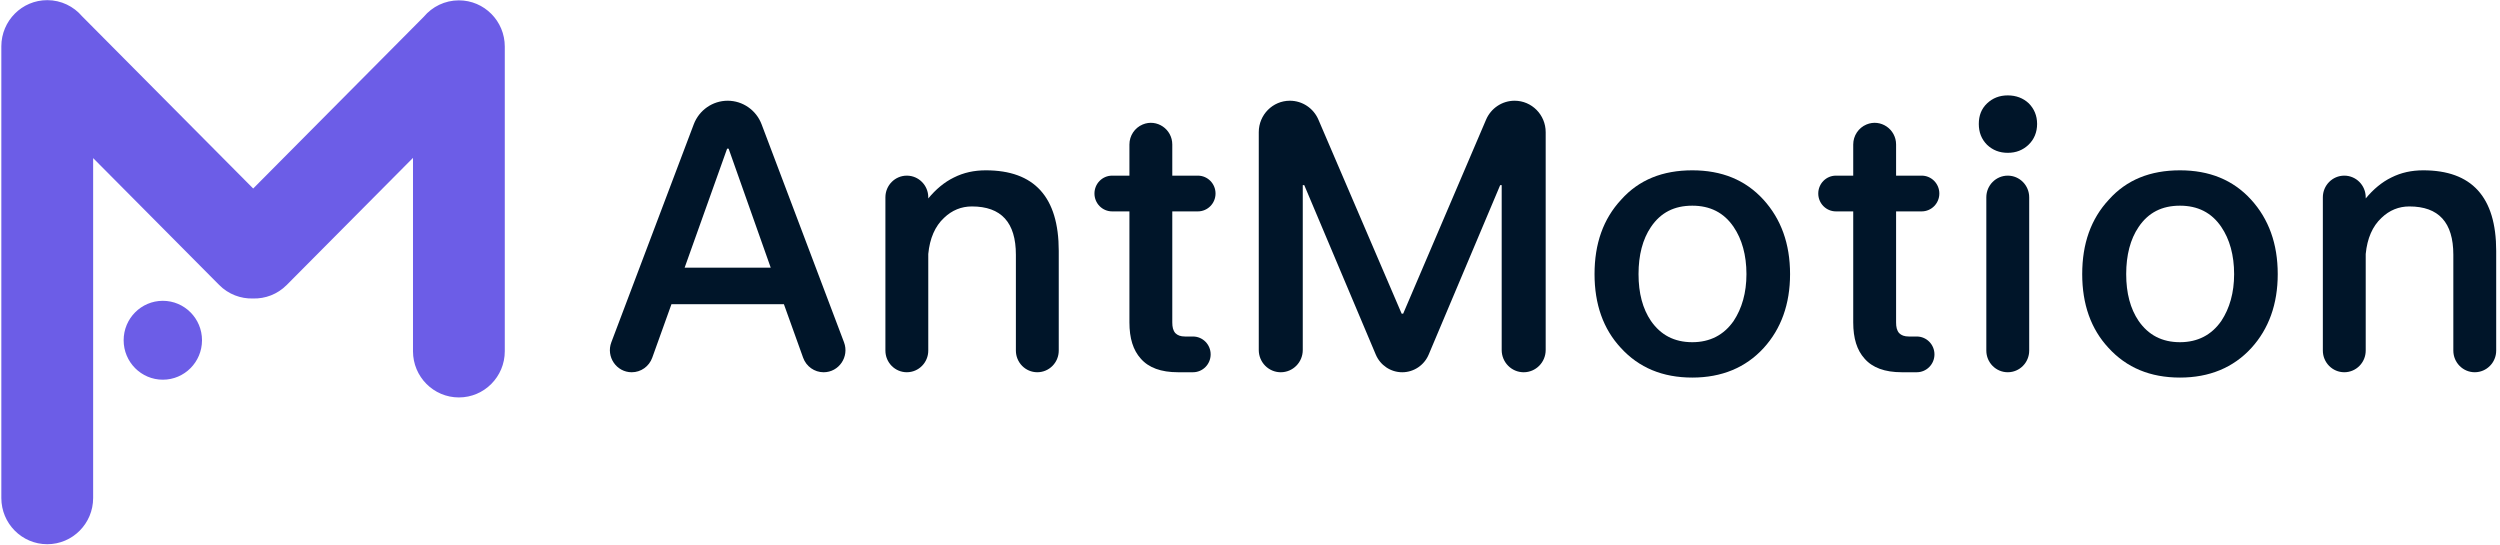 <svg xmlns="http://www.w3.org/2000/svg" xmlns:xlink="http://www.w3.org/1999/xlink" width="234px" height="51px" viewBox="0 0 234 51" version="1.1">
    <!-- Generator: Sketch 57 (83077) - https://sketch.com -->
    <title>mlcYmsRilwraoAe</title>
    <desc>Created with Sketch.</desc>
    <g id="Final_0320" stroke="none" stroke-width="1" fill="none" fill-rule="evenodd">
        <g id="mlcYmsRilwraoAe">
            <polygon id="Clip-8" points="57.085 8.93 233.645 8.93 233.645 35.341 57.085 35.341"/>
            <path d="M64.081,25.054 L68.058,13.913 L68.199,13.913 L72.14,25.054 L64.081,25.054 Z M71.287,11.639 C70.783,10.307 69.52,9.428 68.111,9.428 C66.701,9.428 65.438,10.307 64.934,11.639 L57.221,32.039 C56.71,33.391 57.698,34.843 59.13,34.843 C59.989,34.843 60.756,34.299 61.05,33.482 L62.849,28.471 L73.373,28.471 L75.172,33.482 C75.465,34.299 76.233,34.843 77.092,34.843 L77.092,34.843 C78.524,34.843 79.511,33.391 79,32.039 L71.287,11.639 Z" id="Mask" fill="#001529" fill-rule="nonzero"/>
            <path d="M92.271,15.942 C91.18,15.942 90.194,16.155 89.279,16.617 C88.399,17.045 87.589,17.722 86.886,18.576 L86.886,18.468 C86.886,17.348 85.987,16.44 84.879,16.44 C83.772,16.44 82.874,17.348 82.874,18.468 L82.874,32.813 C82.874,33.934 83.772,34.842 84.879,34.842 C85.987,34.842 86.886,33.934 86.886,32.813 L86.886,23.772 C87.026,22.313 87.519,21.174 88.363,20.391 C89.103,19.679 89.983,19.323 90.968,19.323 C93.714,19.323 95.087,20.818 95.087,23.843 L95.087,32.813 C95.087,33.934 95.984,34.842 97.092,34.842 C98.201,34.842 99.099,33.934 99.099,32.813 L99.099,23.488 C99.099,18.433 96.811,15.942 92.271,15.942" id="Mask" fill="#001529" fill-rule="nonzero"/>
            <path d="M112.12,19.786 C113.033,19.786 113.774,19.037 113.774,18.113 C113.774,17.189 113.033,16.44 112.12,16.44 L109.726,16.44 L109.726,13.527 C109.726,12.082 108.276,11.1 106.956,11.651 C106.205,11.965 105.714,12.704 105.714,13.527 L105.714,16.44 L104.095,16.44 C103.181,16.44 102.441,17.189 102.441,18.113 C102.441,19.037 103.181,19.786 104.095,19.786 L105.714,19.786 L105.714,30.179 C105.714,31.675 106.067,32.778 106.77,33.561 C107.509,34.415 108.671,34.842 110.255,34.842 L111.663,34.842 C112.576,34.842 113.317,34.093 113.317,33.17 C113.317,32.246 112.576,31.497 111.663,31.497 L110.923,31.497 C110.501,31.497 110.219,31.39 110.008,31.176 C109.796,30.927 109.726,30.607 109.726,30.179 L109.726,19.786 L112.12,19.786 Z" id="Mask" fill="#001529" fill-rule="nonzero"/>
            <path d="M141.766,9.428 L141.766,9.428 C140.605,9.428 139.556,10.125 139.095,11.203 L131.336,29.361 L131.195,29.361 L123.403,11.199 C122.941,10.123 121.893,9.428 120.733,9.428 L120.73,9.428 C119.124,9.428 117.821,10.745 117.821,12.37 L117.821,32.76 C117.821,33.911 118.742,34.843 119.879,34.843 C121.017,34.843 121.939,33.911 121.939,32.76 L121.939,17.329 L122.079,17.329 L128.773,33.19 C129.196,34.191 130.17,34.843 131.248,34.843 C132.326,34.843 133.3,34.191 133.724,33.19 L140.417,17.329 L140.558,17.329 L140.558,32.76 C140.558,33.91 141.479,34.843 142.616,34.843 C143.754,34.843 144.676,33.91 144.676,32.76 L144.676,12.37 C144.676,10.745 143.373,9.428 141.766,9.428" id="Mask" fill="#001529" fill-rule="nonzero"/>
            <polyline id="Mask" points="57.085 8.93 233.645 8.93 233.645 35.341 57.085 35.341"/>
            <path d="M162.271,30.037 C161.357,31.355 160.054,32.03 158.4,32.03 C156.71,32.03 155.443,31.355 154.528,30.037 C153.754,28.898 153.366,27.439 153.366,25.659 C153.366,23.879 153.754,22.384 154.528,21.246 C155.443,19.893 156.71,19.252 158.4,19.252 C160.054,19.252 161.357,19.893 162.271,21.246 C163.045,22.384 163.468,23.879 163.468,25.659 C163.468,27.403 163.045,28.863 162.271,30.037 M158.4,15.942 C155.619,15.942 153.402,16.832 151.748,18.682 C150.058,20.498 149.249,22.811 149.249,25.659 C149.249,28.472 150.058,30.784 151.712,32.564 C153.402,34.415 155.619,35.341 158.4,35.341 C161.145,35.341 163.398,34.415 165.087,32.564 C166.706,30.784 167.55,28.472 167.55,25.659 C167.55,22.811 166.706,20.498 165.052,18.682 C163.362,16.832 161.145,15.942 158.4,15.942" id="Mask" fill="#001529" fill-rule="nonzero"/>
            <path d="M179.868,19.786 C180.781,19.786 181.522,19.037 181.522,18.113 C181.522,17.189 180.781,16.44 179.868,16.44 L177.474,16.44 L177.474,13.527 C177.474,12.082 176.024,11.1 174.704,11.651 C173.952,11.965 173.462,12.704 173.462,13.527 L173.462,16.44 L171.843,16.44 C170.929,16.44 170.189,17.189 170.189,18.113 C170.189,19.037 170.929,19.786 171.843,19.786 L173.462,19.786 L173.462,30.179 C173.462,31.675 173.813,32.778 174.518,33.561 C175.257,34.415 176.419,34.842 178.003,34.842 L179.41,34.842 C180.324,34.842 181.065,34.093 181.065,33.17 C181.065,32.246 180.324,31.497 179.41,31.497 L178.671,31.497 C178.249,31.497 177.967,31.39 177.756,31.176 C177.544,30.927 177.474,30.607 177.474,30.179 L177.474,19.786 L179.868,19.786 Z" id="Mask" fill="#001529" fill-rule="nonzero"/>
            <path d="M187.927,16.44 C186.819,16.44 185.92,17.348 185.92,18.469 L185.92,32.814 C185.92,33.935 186.819,34.842 187.927,34.842 C189.035,34.842 189.933,33.935 189.933,32.814 L189.933,18.469 C189.933,17.348 189.035,16.44 187.927,16.44" id="Mask" fill="#001529" fill-rule="nonzero"/>
            <path d="M187.927,8.929 C187.152,8.929 186.519,9.179 185.991,9.676 C185.463,10.176 185.216,10.815 185.216,11.599 C185.216,12.382 185.463,13.023 185.991,13.556 C186.519,14.055 187.152,14.304 187.927,14.304 C188.701,14.304 189.334,14.055 189.863,13.556 C190.39,13.058 190.673,12.382 190.673,11.599 C190.673,10.815 190.39,10.176 189.897,9.676 C189.37,9.179 188.701,8.929 187.927,8.929" id="Mask" fill="#001529" fill-rule="nonzero"/>
            <path d="M226.816,15.942 C225.725,15.942 224.739,16.155 223.825,16.617 C222.945,17.045 222.135,17.722 221.431,18.576 L221.431,18.468 C221.431,17.348 220.533,16.44 219.425,16.44 C218.318,16.44 217.419,17.348 217.419,18.468 L217.419,32.813 C217.419,33.934 218.318,34.842 219.425,34.842 C220.533,34.842 221.431,33.934 221.431,32.813 L221.431,23.772 C221.572,22.313 222.065,21.174 222.909,20.391 C223.648,19.679 224.529,19.323 225.513,19.323 C228.259,19.323 229.632,20.818 229.632,23.843 L229.632,32.813 C229.632,33.934 230.53,34.842 231.638,34.842 C232.746,34.842 233.644,33.934 233.644,32.813 L233.644,23.488 C233.644,18.433 231.357,15.942 226.816,15.942" id="Mask" fill="#001529" fill-rule="nonzero"/>
            <path d="M57.085,8.93 L233.645,8.93 L233.645,35.341 L57.085,35.341 C57.085,35.341 198.759,36.708 198.759,29.175" id="Mask"/>
            <path d="M207.917,30.037 C207.003,31.355 205.7,32.03 204.046,32.03 C202.357,32.03 201.089,31.355 200.174,30.037 C199.4,28.898 199.012,27.439 199.012,25.659 C199.012,23.879 199.4,22.384 200.174,21.246 C201.089,19.893 202.357,19.252 204.046,19.252 C205.7,19.252 207.003,19.893 207.917,21.246 C208.691,22.384 209.114,23.879 209.114,25.659 C209.114,27.403 208.691,28.863 207.917,30.037 M204.046,15.942 C201.265,15.942 199.048,16.832 197.394,18.682 C195.704,20.498 194.895,22.811 194.895,25.659 C194.895,28.472 195.704,30.784 197.358,32.564 C199.048,34.415 201.265,35.341 204.046,35.341 C206.791,35.341 209.044,34.415 210.734,32.564 C212.352,30.784 213.196,28.472 213.196,25.659 C213.196,22.811 212.352,20.498 210.698,18.682 C209.008,16.832 206.791,15.942 204.046,15.942" id="Mask" fill="#001529" fill-rule="nonzero"/>
            <g id="Group-Copy-2" fill="#6C5DE7" fill-rule="nonzero">
                <path d="M7.687,1.528 L23.698,17.645 L39.668,1.568 C40.456,0.629 41.635,0.033 42.952,0.033 C45.324,0.033 47.248,1.969 47.248,4.358 L47.248,32.875 C47.248,35.264 45.324,37.2 42.952,37.2 C40.579,37.2 38.656,35.264 38.656,32.875 L38.656,14.777 L26.833,26.678 C25.965,27.551 24.817,27.972 23.679,27.938 C22.538,27.972 21.385,27.55 20.514,26.673 L8.718,14.798 L8.718,46.613 C8.718,49.002 6.794,50.938 4.422,50.938 C2.049,50.938 0.125,49.002 0.125,46.613 L0.125,4.383 C0.125,4.366 0.125,4.348 0.125,4.331 C0.13,1.946 2.051,0.014 4.422,0.014 C5.728,0.014 6.899,0.602 7.687,1.528 Z M11.573,31.848 C11.573,33.887 13.215,35.54 15.24,35.54 C17.266,35.54 18.908,33.887 18.908,31.848 C18.908,29.809 17.266,28.156 15.24,28.156 C13.215,28.156 11.573,29.809 11.573,31.848 Z" id="Clip-14"/>
            </g>
        </g>
    </g>
</svg>